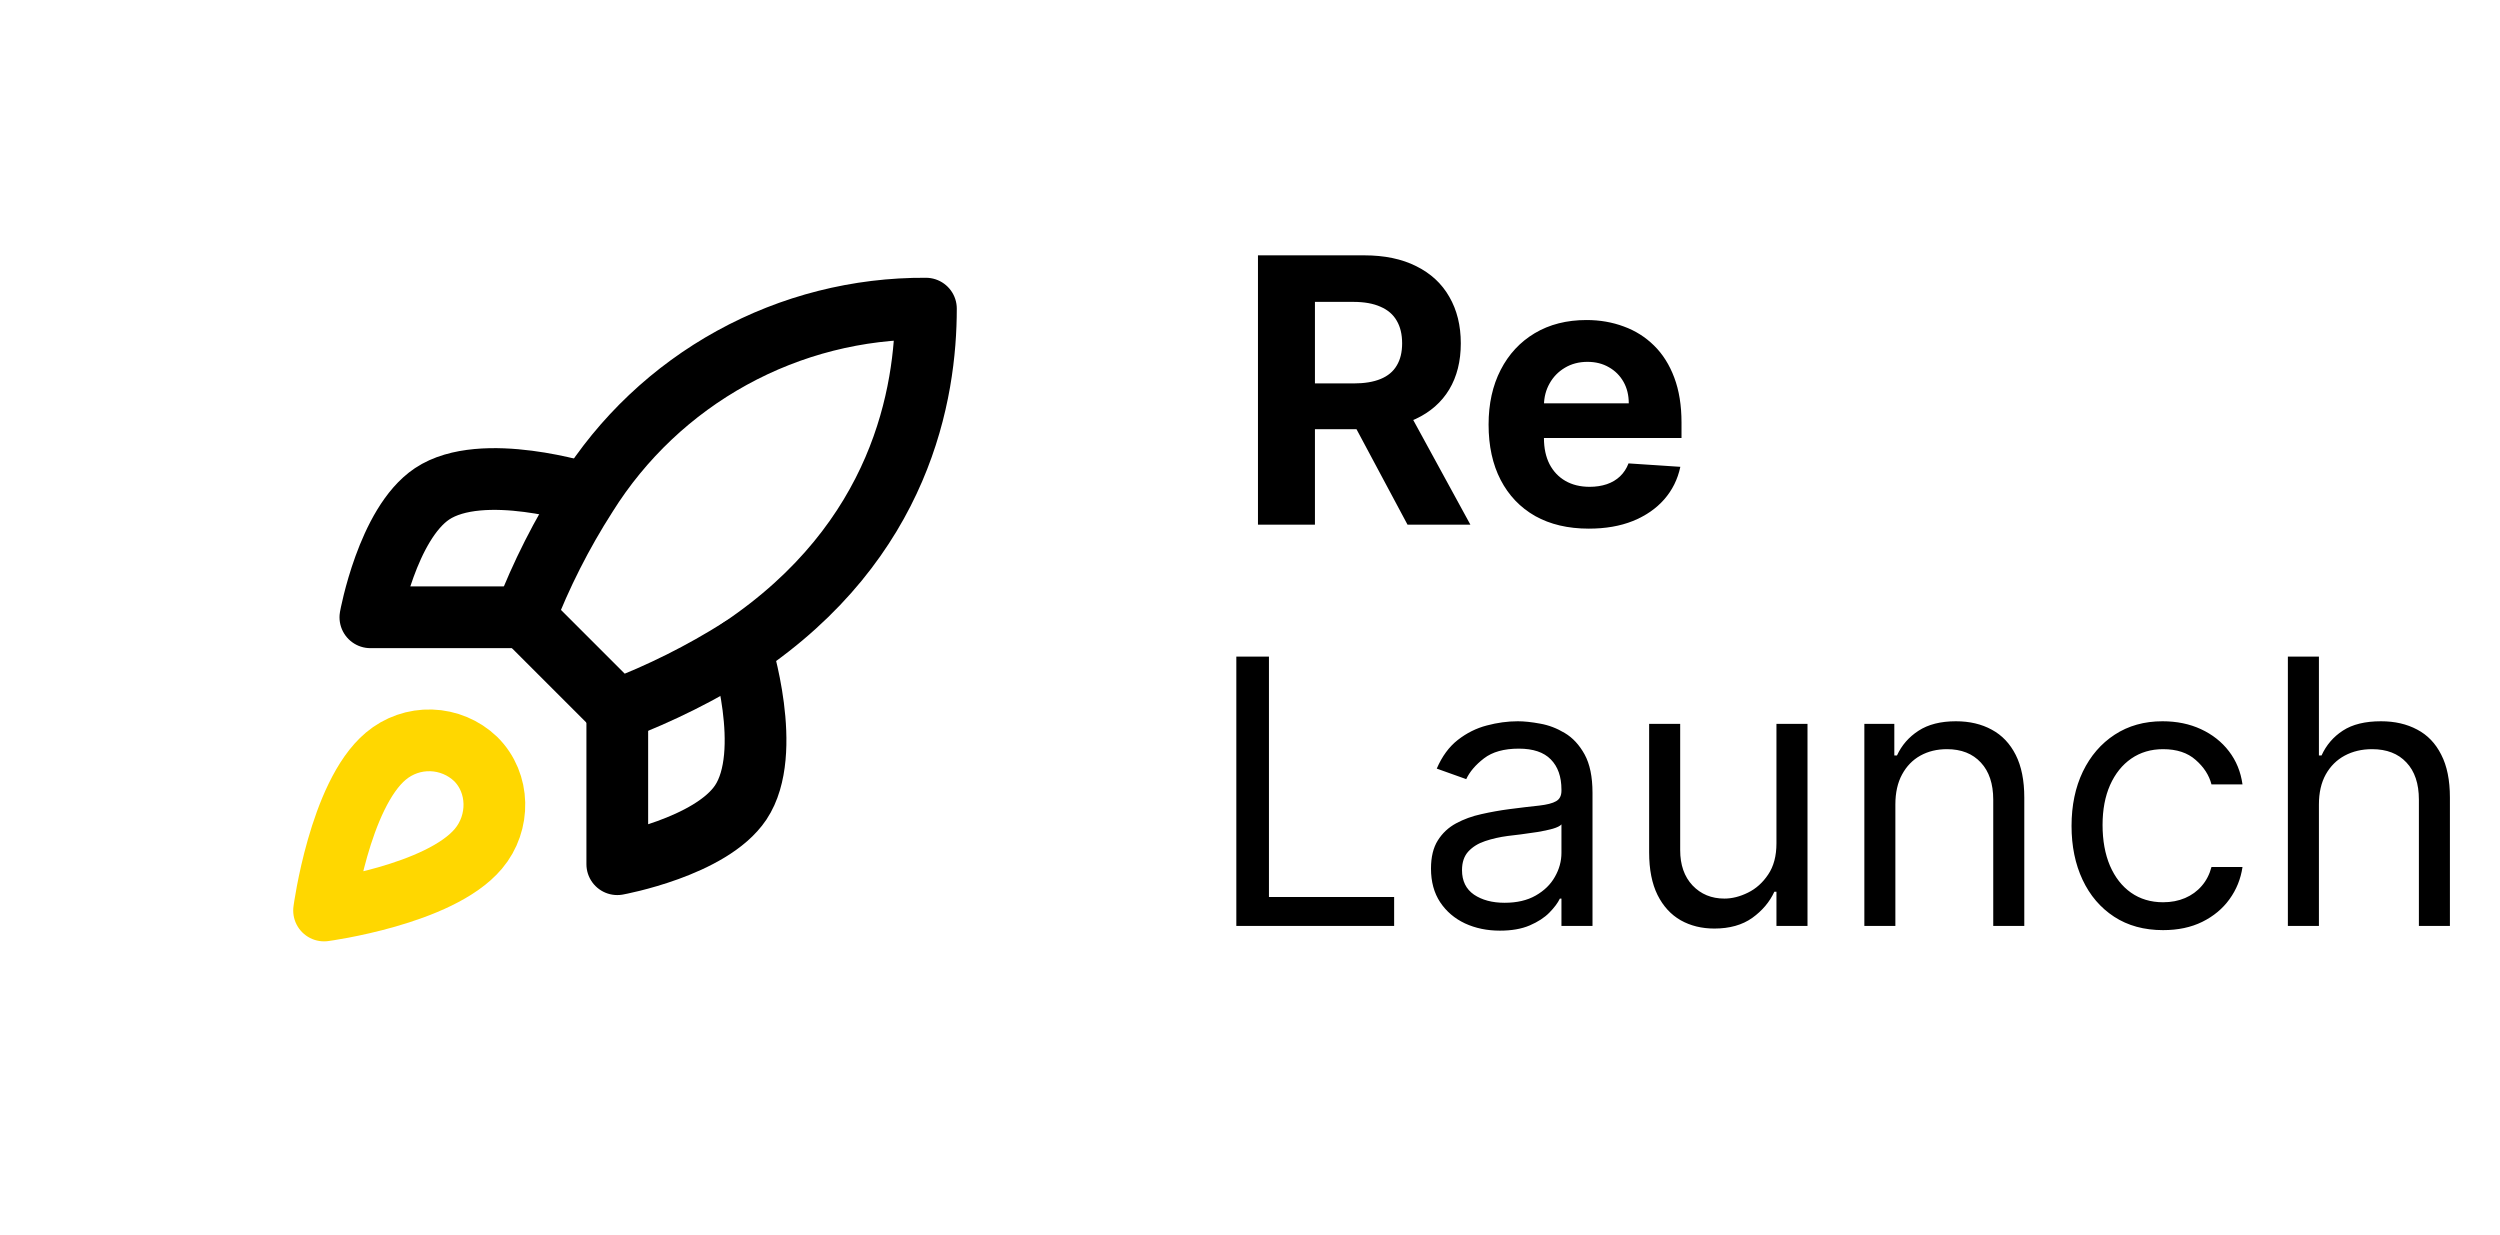 <svg width="81" height="40" viewBox="0 0 81 40" fill="none" xmlns="http://www.w3.org/2000/svg">
<path d="M12.5 24.5C11 25.76 10.5 29.5 10.5 29.5C10.5 29.5 14.24 29 15.5 27.5C16.21 26.66 16.2 25.37 15.41 24.59C15.021 24.219 14.509 24.005 13.972 23.988C13.435 23.971 12.911 24.154 12.5 24.5Z" stroke="#FFD700" stroke-width="2" stroke-linecap="round" stroke-linejoin="round"/>
<path d="M20 23L17 20C17.532 18.619 18.202 17.296 19 16.05C20.165 14.187 21.788 12.653 23.713 11.594C25.638 10.535 27.803 9.986 30 10C30 12.72 29.22 17.5 24 21C22.737 21.799 21.397 22.469 20 23Z" stroke="black" stroke-width="2" stroke-linecap="round" stroke-linejoin="round"/>
<path d="M17 20H12C12 20 12.55 16.97 14 16C15.62 14.92 19 16 19 16" stroke="black" stroke-width="2" stroke-linecap="round" stroke-linejoin="round"/>
<path d="M20 23V28C20 28 23.03 27.45 24 26C25.08 24.38 24 21 24 21" stroke="black" stroke-width="2" stroke-linecap="round" stroke-linejoin="round"/>
<path d="M40.758 17V8.273H44.202C44.861 8.273 45.423 8.391 45.889 8.626C46.358 8.859 46.715 9.19 46.959 9.619C47.206 10.046 47.33 10.547 47.33 11.124C47.33 11.703 47.205 12.202 46.955 12.619C46.705 13.034 46.342 13.352 45.868 13.574C45.396 13.796 44.825 13.906 44.155 13.906H41.849V12.423H43.856C44.209 12.423 44.501 12.375 44.734 12.278C44.967 12.182 45.141 12.037 45.254 11.844C45.371 11.651 45.429 11.411 45.429 11.124C45.429 10.834 45.371 10.589 45.254 10.391C45.141 10.192 44.966 10.041 44.73 9.939C44.497 9.834 44.203 9.781 43.848 9.781H42.604V17H40.758ZM45.472 13.028L47.641 17H45.604L43.481 13.028H45.472ZM51.477 17.128C50.804 17.128 50.224 16.991 49.738 16.719C49.255 16.443 48.883 16.054 48.622 15.551C48.36 15.046 48.23 14.447 48.23 13.757C48.23 13.084 48.36 12.493 48.622 11.984C48.883 11.476 49.251 11.079 49.725 10.796C50.203 10.511 50.762 10.369 51.404 10.369C51.836 10.369 52.238 10.439 52.61 10.578C52.985 10.714 53.312 10.921 53.591 11.196C53.872 11.472 54.091 11.818 54.247 12.236C54.403 12.651 54.481 13.136 54.481 13.693V14.192H48.954V13.067H52.772C52.772 12.805 52.716 12.574 52.602 12.372C52.488 12.171 52.331 12.013 52.129 11.899C51.93 11.783 51.699 11.724 51.434 11.724C51.159 11.724 50.914 11.788 50.701 11.916C50.491 12.041 50.326 12.21 50.207 12.423C50.088 12.633 50.027 12.868 50.024 13.126V14.196C50.024 14.52 50.084 14.8 50.203 15.036C50.325 15.271 50.497 15.453 50.718 15.581C50.94 15.709 51.203 15.773 51.507 15.773C51.709 15.773 51.893 15.744 52.061 15.688C52.228 15.631 52.372 15.546 52.491 15.432C52.61 15.318 52.701 15.179 52.764 15.014L54.443 15.125C54.358 15.528 54.183 15.881 53.919 16.182C53.657 16.48 53.319 16.713 52.904 16.881C52.492 17.046 52.017 17.128 51.477 17.128Z" fill="black"/>
<path d="M40.057 30V21.273H41.114V29.062H45.17V30H40.057ZM48.597 30.153C48.182 30.153 47.805 30.075 47.467 29.919C47.129 29.76 46.861 29.531 46.662 29.233C46.463 28.932 46.364 28.568 46.364 28.142C46.364 27.767 46.438 27.463 46.585 27.23C46.733 26.994 46.93 26.81 47.178 26.676C47.425 26.543 47.697 26.443 47.996 26.378C48.297 26.31 48.599 26.256 48.903 26.216C49.301 26.165 49.624 26.126 49.871 26.101C50.121 26.072 50.303 26.026 50.416 25.96C50.533 25.895 50.591 25.781 50.591 25.619V25.585C50.591 25.165 50.476 24.838 50.246 24.605C50.019 24.372 49.673 24.256 49.21 24.256C48.73 24.256 48.354 24.361 48.081 24.571C47.808 24.781 47.617 25.006 47.506 25.244L46.551 24.903C46.722 24.506 46.949 24.196 47.233 23.974C47.52 23.75 47.832 23.594 48.17 23.506C48.511 23.415 48.847 23.369 49.176 23.369C49.386 23.369 49.628 23.395 49.901 23.446C50.176 23.494 50.442 23.595 50.697 23.749C50.956 23.902 51.17 24.134 51.341 24.443C51.511 24.753 51.597 25.168 51.597 25.688V30H50.591V29.114H50.54C50.472 29.256 50.358 29.408 50.199 29.57C50.04 29.732 49.828 29.869 49.564 29.983C49.3 30.097 48.977 30.153 48.597 30.153ZM48.75 29.25C49.148 29.25 49.483 29.172 49.756 29.016C50.031 28.859 50.239 28.658 50.378 28.41C50.52 28.163 50.591 27.903 50.591 27.631V26.71C50.548 26.761 50.455 26.808 50.31 26.851C50.168 26.891 50.003 26.926 49.815 26.957C49.631 26.986 49.45 27.011 49.274 27.034C49.101 27.054 48.96 27.071 48.852 27.085C48.591 27.119 48.347 27.175 48.119 27.251C47.895 27.325 47.713 27.438 47.574 27.588C47.438 27.736 47.369 27.938 47.369 28.193C47.369 28.543 47.499 28.807 47.757 28.986C48.019 29.162 48.349 29.25 48.75 29.25ZM57.557 27.324V23.454H58.563V30H57.557V28.892H57.489C57.336 29.224 57.097 29.507 56.773 29.74C56.449 29.97 56.04 30.085 55.546 30.085C55.137 30.085 54.773 29.996 54.455 29.817C54.137 29.635 53.887 29.362 53.705 28.999C53.523 28.632 53.432 28.171 53.432 27.614V23.454H54.438V27.546C54.438 28.023 54.571 28.403 54.838 28.688C55.108 28.972 55.452 29.114 55.87 29.114C56.12 29.114 56.374 29.05 56.633 28.922C56.894 28.794 57.113 28.598 57.289 28.334C57.468 28.07 57.557 27.733 57.557 27.324ZM61.41 26.062V30H60.405V23.454H61.376V24.477H61.462C61.615 24.145 61.848 23.878 62.16 23.676C62.473 23.472 62.876 23.369 63.371 23.369C63.814 23.369 64.202 23.46 64.534 23.642C64.867 23.821 65.125 24.094 65.31 24.46C65.494 24.824 65.587 25.284 65.587 25.841V30H64.581V25.909C64.581 25.395 64.447 24.994 64.18 24.707C63.913 24.418 63.547 24.273 63.081 24.273C62.76 24.273 62.473 24.342 62.22 24.482C61.97 24.621 61.773 24.824 61.628 25.091C61.483 25.358 61.41 25.682 61.41 26.062ZM70.084 30.136C69.47 30.136 68.941 29.991 68.498 29.702C68.055 29.412 67.714 29.013 67.475 28.504C67.237 27.996 67.118 27.415 67.118 26.761C67.118 26.097 67.24 25.51 67.484 25.001C67.731 24.49 68.075 24.091 68.515 23.804C68.959 23.514 69.475 23.369 70.066 23.369C70.527 23.369 70.941 23.454 71.311 23.625C71.68 23.796 71.983 24.034 72.218 24.341C72.454 24.648 72.6 25.006 72.657 25.415H71.652C71.575 25.116 71.404 24.852 71.14 24.622C70.879 24.389 70.527 24.273 70.084 24.273C69.691 24.273 69.348 24.375 69.052 24.579C68.76 24.781 68.531 25.067 68.366 25.436C68.204 25.803 68.123 26.233 68.123 26.727C68.123 27.233 68.203 27.673 68.362 28.048C68.524 28.423 68.751 28.715 69.044 28.922C69.339 29.129 69.686 29.233 70.084 29.233C70.345 29.233 70.582 29.188 70.795 29.097C71.008 29.006 71.189 28.875 71.336 28.704C71.484 28.534 71.589 28.329 71.652 28.091H72.657C72.6 28.477 72.46 28.825 72.235 29.135C72.014 29.442 71.72 29.686 71.353 29.868C70.99 30.047 70.566 30.136 70.084 30.136ZM75.133 26.062V30H74.127V21.273H75.133V24.477H75.218C75.372 24.139 75.602 23.871 75.909 23.672C76.218 23.47 76.63 23.369 77.144 23.369C77.591 23.369 77.981 23.459 78.316 23.638C78.652 23.814 78.912 24.085 79.096 24.452C79.284 24.815 79.377 25.278 79.377 25.841V30H78.372V25.909C78.372 25.389 78.237 24.987 77.967 24.703C77.7 24.416 77.329 24.273 76.855 24.273C76.525 24.273 76.23 24.342 75.968 24.482C75.71 24.621 75.505 24.824 75.355 25.091C75.207 25.358 75.133 25.682 75.133 26.062Z" fill="black"/>
</svg>
